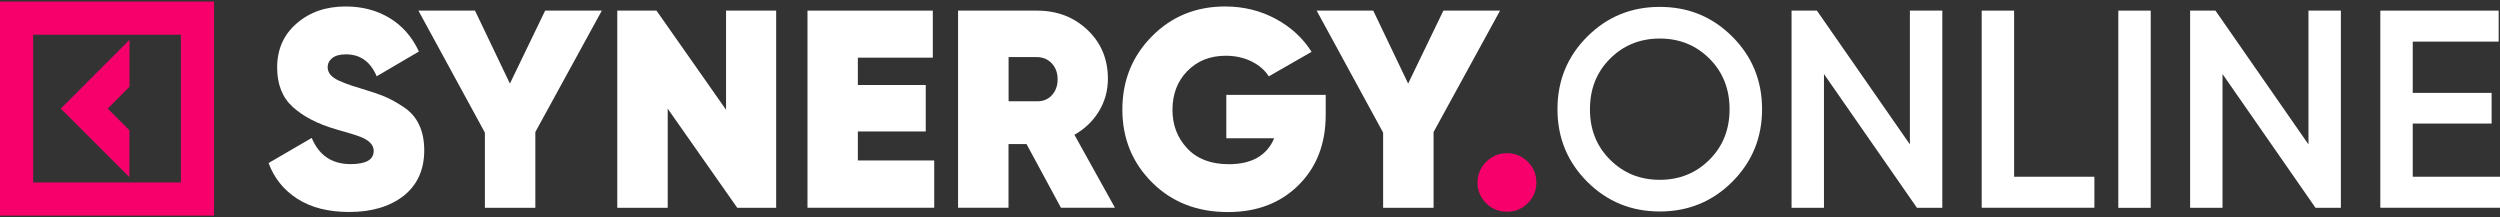 <svg width="1140" height="99" viewBox="0 0 1140 99" fill="none" xmlns="http://www.w3.org/2000/svg">
<rect x="0" y="0" width="1140" height="99" fill="#333333" stroke="none"/>
<path d="M159.232 96.662C149.72 96.662 141.838 94.654 135.586 90.637C129.333 86.62 124.976 81.164 122.475 74.343L142.142 62.899C145.476 70.856 151.388 74.835 159.876 74.835C166.886 74.835 170.41 72.827 170.41 68.81C170.41 66.158 168.402 63.998 164.385 62.406C162.68 61.724 158.891 60.549 153.093 58.92C144.87 56.532 138.352 53.16 133.578 48.84C128.765 44.52 126.378 38.495 126.378 30.803C126.378 22.504 129.371 15.759 135.321 10.643C141.27 5.489 148.697 2.951 157.602 2.951C165.143 2.951 171.812 4.694 177.648 8.218C183.484 11.742 187.917 16.82 191.025 23.489L171.775 34.781C168.933 28.112 164.272 24.777 157.754 24.777C155.025 24.777 152.941 25.346 151.539 26.445C150.137 27.544 149.417 28.984 149.417 30.689C149.417 32.659 150.478 34.327 152.562 35.691C154.647 37.055 158.739 38.647 164.84 40.428C169.198 41.716 172.722 42.929 175.375 44.028C178.027 45.127 180.945 46.756 184.09 48.84C187.235 50.924 189.623 53.653 191.138 56.949C192.692 60.246 193.45 64.111 193.45 68.583C193.45 77.412 190.305 84.309 184.09 89.273C177.762 94.199 169.501 96.662 159.232 96.662Z" fill="white"/>
<path d="M274.429 4.845L244.114 60.208V94.767H221.112V60.474L190.797 4.845H216.603L232.518 38.116L248.585 4.845H274.429Z" fill="white"/>
<path d="M331.079 4.845H353.929V94.767H336.194L304.477 49.56V94.767H281.476V4.845H299.362L331.079 50.053V4.845Z" fill="white"/>
<path d="M391.178 73.168H426.002V94.73H368.214V4.845H425.358V26.293H391.178V38.76H422.137V59.943H391.178V73.168Z" fill="white"/>
<path d="M483.791 94.73L468.102 65.703H459.88V94.73H436.878V4.845H472.839C482.01 4.845 489.702 7.763 495.879 13.637C502.093 19.51 505.201 26.937 505.201 35.918C505.201 41.299 503.836 46.263 501.108 50.735C498.38 55.244 494.628 58.806 489.929 61.459L508.422 94.73H483.791ZM459.917 26.028V46.188H472.65C475.492 46.263 477.803 45.392 479.584 43.497C481.365 41.602 482.275 39.177 482.275 36.184C482.275 33.19 481.365 30.765 479.584 28.87C477.803 26.975 475.492 26.028 472.65 26.028H459.917Z" fill="white"/>
<path d="M604.522 43.232V52.364C604.522 65.551 600.392 76.237 592.131 84.422C583.87 92.608 573.146 96.7 559.959 96.7C545.9 96.7 534.381 92.191 525.362 83.21C516.343 74.229 511.796 63.126 511.796 49.939C511.796 36.752 516.305 25.611 525.286 16.555C534.267 7.46 545.408 2.951 558.671 2.951C567.045 2.951 574.738 4.845 581.71 8.597C588.683 12.348 594.139 17.388 598.08 23.641L578.565 34.819C576.784 31.977 574.131 29.742 570.683 27.998C567.197 26.293 563.294 25.422 558.936 25.422C551.812 25.422 546.014 27.733 541.467 32.356C536.92 36.979 534.646 42.891 534.646 50.091C534.646 57.025 536.882 62.899 541.391 67.673C545.9 72.486 552.191 74.873 560.338 74.873C570.797 74.873 577.693 70.932 581.028 63.05H559.201V43.27H604.522V43.232Z" fill="white"/>
<path d="M684.023 4.845L653.708 60.208V94.767H630.707V60.474L600.392 4.845H626.197L642.113 38.116L658.18 4.845H684.023Z" fill="white"/>
<path d="M687.246 96.548C683.456 96.548 680.273 95.26 677.658 92.645C675.044 90.03 673.755 86.885 673.755 83.21C673.755 79.534 675.082 76.389 677.734 73.774C680.387 71.159 683.57 69.871 687.246 69.871C690.921 69.871 694.067 71.159 696.681 73.774C699.296 76.389 700.584 79.534 700.584 83.21C700.584 86.885 699.296 90.03 696.681 92.645C694.067 95.26 690.921 96.548 687.246 96.548Z" fill="#F8006B"/>
<path d="M789.935 82.869C780.916 91.888 769.889 96.435 756.853 96.435C743.856 96.435 732.829 91.926 723.772 82.869C714.753 73.85 710.206 62.823 710.206 49.788C710.206 36.752 714.715 25.763 723.772 16.706C732.791 7.687 743.818 3.14 756.853 3.14C769.889 3.14 780.878 7.65 789.935 16.706C798.954 25.725 803.501 36.752 803.501 49.788C803.501 62.823 798.954 73.812 789.935 82.869ZM734.193 72.827C740.332 78.966 747.873 81.997 756.853 81.997C765.834 81.997 773.413 78.928 779.514 72.827C785.653 66.688 788.684 59.034 788.684 49.788C788.684 40.541 785.615 32.849 779.514 26.748C773.375 20.609 765.834 17.578 756.853 17.578C747.873 17.578 740.294 20.647 734.193 26.748C728.054 32.887 725.023 40.541 725.023 49.788C724.985 59.034 728.054 66.726 734.193 72.827Z" fill="white"/>
<path d="M870.914 4.845H885.693V94.767H874.135L831.732 33.758V94.767H816.953V4.845H828.511L870.914 65.854V4.845Z" fill="white"/>
<path d="M918.436 80.595H955.041V94.73H903.657V4.845H918.436V80.595Z" fill="white"/>
<path d="M965.953 4.845H980.732V94.767H965.953V4.845Z" fill="white"/>
<path d="M1052.66 4.845H1067.44V94.767H1055.88L1013.47 33.758V94.767H998.696V4.845H1010.25L1052.66 65.854V4.845Z" fill="white"/>
<path d="M1100.17 80.595H1140V94.73H1085.43V4.845H1139.39V18.98H1100.21V42.36H1136.17V56.343H1100.21V80.595H1100.17Z" fill="white"/>
<path d="M0 0.714V98.329H97.615V0.714H0ZM15.12 83.209V15.834H82.495V83.209H15.12Z" fill="#F8006B"/>
<path d="M59.002 80.784V59.412L49.111 49.522L59.04 39.556V18.183L27.739 49.522L59.002 80.784Z" fill="#F8006B"/>
</svg>
